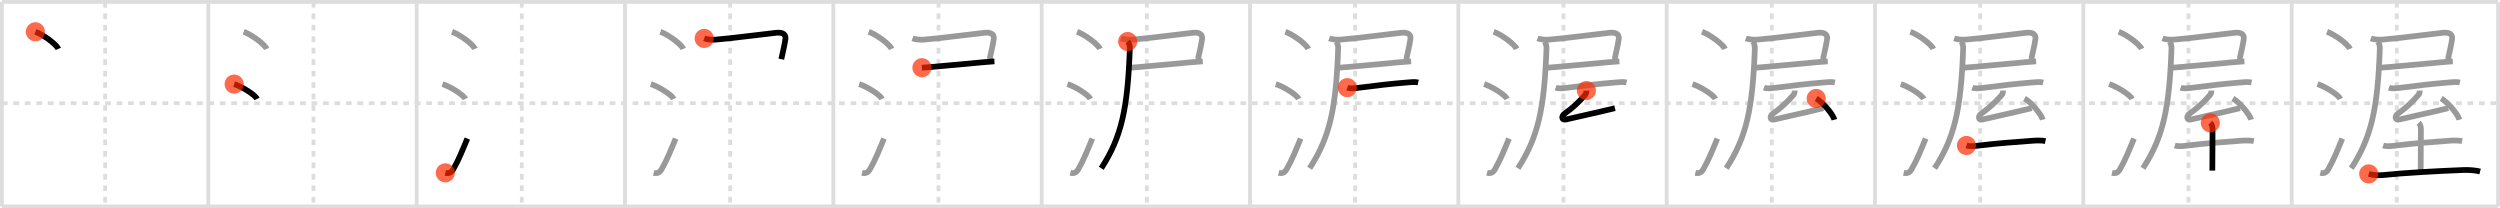 <svg width="1308px" height="109px" viewBox="0 0 1308 109" xmlns="http://www.w3.org/2000/svg" xmlns:xlink="http://www.w3.org/1999/xlink" xml:space="preserve" version="1.1"  baseProfile="full">
<line x1="1" y1="1" x2="1307" y2="1" style="stroke:#ddd;stroke-width:2" />
<line x1="1" y1="1" x2="1" y2="108" style="stroke:#ddd;stroke-width:2" />
<line x1="1" y1="108" x2="1307" y2="108" style="stroke:#ddd;stroke-width:2" />
<line x1="1307" y1="1" x2="1307" y2="108" style="stroke:#ddd;stroke-width:2" />
<line x1="109" y1="1" x2="109" y2="108" style="stroke:#ddd;stroke-width:2" />
<line x1="218" y1="1" x2="218" y2="108" style="stroke:#ddd;stroke-width:2" />
<line x1="327" y1="1" x2="327" y2="108" style="stroke:#ddd;stroke-width:2" />
<line x1="436" y1="1" x2="436" y2="108" style="stroke:#ddd;stroke-width:2" />
<line x1="545" y1="1" x2="545" y2="108" style="stroke:#ddd;stroke-width:2" />
<line x1="654" y1="1" x2="654" y2="108" style="stroke:#ddd;stroke-width:2" />
<line x1="763" y1="1" x2="763" y2="108" style="stroke:#ddd;stroke-width:2" />
<line x1="872" y1="1" x2="872" y2="108" style="stroke:#ddd;stroke-width:2" />
<line x1="981" y1="1" x2="981" y2="108" style="stroke:#ddd;stroke-width:2" />
<line x1="1090" y1="1" x2="1090" y2="108" style="stroke:#ddd;stroke-width:2" />
<line x1="1199" y1="1" x2="1199" y2="108" style="stroke:#ddd;stroke-width:2" />
<line x1="1" y1="54" x2="1307" y2="54" style="stroke:#ddd;stroke-width:2;stroke-dasharray:3 3" />
<line x1="55" y1="1" x2="55" y2="108" style="stroke:#ddd;stroke-width:2;stroke-dasharray:3 3" />
<line x1="164" y1="1" x2="164" y2="108" style="stroke:#ddd;stroke-width:2;stroke-dasharray:3 3" />
<line x1="273" y1="1" x2="273" y2="108" style="stroke:#ddd;stroke-width:2;stroke-dasharray:3 3" />
<line x1="382" y1="1" x2="382" y2="108" style="stroke:#ddd;stroke-width:2;stroke-dasharray:3 3" />
<line x1="491" y1="1" x2="491" y2="108" style="stroke:#ddd;stroke-width:2;stroke-dasharray:3 3" />
<line x1="600" y1="1" x2="600" y2="108" style="stroke:#ddd;stroke-width:2;stroke-dasharray:3 3" />
<line x1="709" y1="1" x2="709" y2="108" style="stroke:#ddd;stroke-width:2;stroke-dasharray:3 3" />
<line x1="818" y1="1" x2="818" y2="108" style="stroke:#ddd;stroke-width:2;stroke-dasharray:3 3" />
<line x1="927" y1="1" x2="927" y2="108" style="stroke:#ddd;stroke-width:2;stroke-dasharray:3 3" />
<line x1="1036" y1="1" x2="1036" y2="108" style="stroke:#ddd;stroke-width:2;stroke-dasharray:3 3" />
<line x1="1145" y1="1" x2="1145" y2="108" style="stroke:#ddd;stroke-width:2;stroke-dasharray:3 3" />
<line x1="1254" y1="1" x2="1254" y2="108" style="stroke:#ddd;stroke-width:2;stroke-dasharray:3 3" />
<path d="M18.51,16.62c4.23,1.58,10.93,6.5,11.99,8.97" style="fill:none;stroke:black;stroke-width:3" />
<circle cx="18.51" cy="16.62" r="5" stroke-width="0" fill="#FF2A00" opacity="0.7" />
<path d="M127.51,16.62c4.23,1.58,10.93,6.5,11.99,8.97" style="fill:none;stroke:#999;stroke-width:3" />
<path d="M122.5,44c4.24,1.37,10.94,5.62,12,7.75" style="fill:none;stroke:black;stroke-width:3" />
<circle cx="122.5" cy="44.0" r="5" stroke-width="0" fill="#FF2A00" opacity="0.7" />
<path d="M236.51,16.62c4.23,1.58,10.93,6.5,11.99,8.97" style="fill:none;stroke:#999;stroke-width:3" />
<path d="M231.5,44c4.24,1.37,10.94,5.62,12,7.75" style="fill:none;stroke:#999;stroke-width:3" />
<path d="M233.0,90.43c1.88,0.45,3.12-0.1,4.09-1.76c2.81-4.84,4.86-10,7.41-16.17" style="fill:none;stroke:black;stroke-width:3" />
<circle cx="233.0" cy="90.43" r="5" stroke-width="0" fill="#FF2A00" opacity="0.7" />
<path d="M345.51,16.62c4.23,1.58,10.93,6.5,11.99,8.97" style="fill:none;stroke:#999;stroke-width:3" />
<path d="M340.5,44c4.24,1.37,10.94,5.62,12,7.75" style="fill:none;stroke:#999;stroke-width:3" />
<path d="M342.0,90.43c1.88,0.45,3.12-0.1,4.09-1.76c2.81-4.84,4.86-10,7.41-16.17" style="fill:none;stroke:#999;stroke-width:3" />
<path d="M368.42,20.09c1.44,0.54,4.22,0.77,5.75,0.66c7.08-0.52,24.88-2.83,31.96-3.6c3.76-0.41,5.1,1.12,4.81,3.2c-0.44,3.15-1.19,6.15-2.16,10.62" style="fill:none;stroke:black;stroke-width:3" />
<circle cx="368.42" cy="20.09" r="5" stroke-width="0" fill="#FF2A00" opacity="0.7" />
<path d="M454.51,16.62c4.23,1.58,10.93,6.5,11.99,8.97" style="fill:none;stroke:#999;stroke-width:3" />
<path d="M449.5,44c4.24,1.37,10.94,5.62,12,7.75" style="fill:none;stroke:#999;stroke-width:3" />
<path d="M451.0,90.43c1.88,0.45,3.12-0.1,4.09-1.76c2.81-4.84,4.86-10,7.41-16.17" style="fill:none;stroke:#999;stroke-width:3" />
<path d="M477.42,20.09c1.44,0.54,4.22,0.77,5.75,0.66c7.08-0.52,24.88-2.83,31.96-3.6c3.76-0.41,5.1,1.12,4.81,3.2c-0.44,3.15-1.19,6.15-2.16,10.62" style="fill:none;stroke:#999;stroke-width:3" />
<path d="M482.34,35.43c3.24-0.14,22.11-2,32.17-2.88c2.76-0.24,4.86-0.41,5.78-0.45" style="fill:none;stroke:black;stroke-width:3" />
<circle cx="482.34" cy="35.43" r="5" stroke-width="0" fill="#FF2A00" opacity="0.7" />
<path d="M563.51,16.62c4.23,1.58,10.93,6.5,11.99,8.97" style="fill:none;stroke:#999;stroke-width:3" />
<path d="M558.5,44c4.24,1.37,10.94,5.62,12,7.75" style="fill:none;stroke:#999;stroke-width:3" />
<path d="M560.0,90.43c1.88,0.45,3.12-0.1,4.09-1.76c2.81-4.84,4.86-10,7.41-16.17" style="fill:none;stroke:#999;stroke-width:3" />
<path d="M586.42,20.09c1.44,0.54,4.22,0.77,5.75,0.66c7.08-0.52,24.88-2.83,31.96-3.6c3.76-0.41,5.1,1.12,4.81,3.2c-0.44,3.15-1.19,6.15-2.16,10.62" style="fill:none;stroke:#999;stroke-width:3" />
<path d="M591.34,35.43c3.24-0.14,22.11-2,32.17-2.88c2.76-0.24,4.86-0.41,5.78-0.45" style="fill:none;stroke:#999;stroke-width:3" />
<path d="M589.99,21.72c0.9,0.89,1.18,2.46,1.14,3.53c-1.11,31.83-4.39,46.5-14.94,62.8" style="fill:none;stroke:black;stroke-width:3" />
<circle cx="589.99" cy="21.72" r="5" stroke-width="0" fill="#FF2A00" opacity="0.7" />
<path d="M672.51,16.62c4.23,1.58,10.93,6.5,11.99,8.97" style="fill:none;stroke:#999;stroke-width:3" />
<path d="M667.5,44c4.24,1.37,10.94,5.62,12,7.75" style="fill:none;stroke:#999;stroke-width:3" />
<path d="M669.0,90.43c1.88,0.45,3.12-0.1,4.09-1.76c2.81-4.84,4.86-10,7.41-16.17" style="fill:none;stroke:#999;stroke-width:3" />
<path d="M695.42,20.09c1.44,0.54,4.22,0.77,5.75,0.66c7.08-0.52,24.88-2.83,31.96-3.6c3.76-0.41,5.1,1.12,4.81,3.2c-0.44,3.15-1.19,6.15-2.16,10.62" style="fill:none;stroke:#999;stroke-width:3" />
<path d="M700.34,35.43c3.24-0.14,22.11-2,32.17-2.88c2.76-0.24,4.86-0.41,5.78-0.45" style="fill:none;stroke:#999;stroke-width:3" />
<path d="M698.99,21.72c0.9,0.89,1.18,2.46,1.14,3.53c-1.11,31.83-4.39,46.5-14.94,62.8" style="fill:none;stroke:#999;stroke-width:3" />
<path d="M704.91,45.86c1.71,0.64,4.23,0.29,5.98,0.06c8.33-1.12,17.16-2.1,25.11-2.75c2.01-0.16,4.03-0.45,6.01-0.01" style="fill:none;stroke:black;stroke-width:3" />
<circle cx="704.91" cy="45.86" r="5" stroke-width="0" fill="#FF2A00" opacity="0.7" />
<path d="M781.51,16.62c4.23,1.58,10.93,6.5,11.99,8.97" style="fill:none;stroke:#999;stroke-width:3" />
<path d="M776.5,44c4.24,1.37,10.94,5.62,12,7.75" style="fill:none;stroke:#999;stroke-width:3" />
<path d="M778.0,90.43c1.88,0.45,3.12-0.1,4.09-1.76c2.81-4.84,4.86-10,7.41-16.17" style="fill:none;stroke:#999;stroke-width:3" />
<path d="M804.42,20.09c1.44,0.54,4.22,0.77,5.75,0.66c7.08-0.52,24.88-2.83,31.96-3.6c3.76-0.41,5.1,1.12,4.81,3.2c-0.44,3.15-1.19,6.15-2.16,10.62" style="fill:none;stroke:#999;stroke-width:3" />
<path d="M809.34,35.43c3.24-0.14,22.11-2,32.17-2.88c2.76-0.24,4.86-0.41,5.78-0.45" style="fill:none;stroke:#999;stroke-width:3" />
<path d="M807.99,21.72c0.9,0.89,1.18,2.46,1.14,3.53c-1.11,31.83-4.39,46.5-14.94,62.8" style="fill:none;stroke:#999;stroke-width:3" />
<path d="M813.91,45.86c1.71,0.64,4.23,0.29,5.98,0.06c8.33-1.12,17.16-2.1,25.11-2.75c2.01-0.16,4.03-0.45,6.01-0.01" style="fill:none;stroke:#999;stroke-width:3" />
<path d="M829.99,47.39c0.01,1.11-0.22,1.76-0.76,2.38c-3.61,4.11-6.48,6.73-10.68,9.72c-1.75,1.25-1.64,3.6,0.83,3.01c6.74-1.62,15.87-3.5,25.57-5.91" style="fill:none;stroke:black;stroke-width:3" />
<circle cx="829.99" cy="47.39" r="5" stroke-width="0" fill="#FF2A00" opacity="0.7" />
<path d="M890.51,16.62c4.23,1.58,10.93,6.5,11.99,8.97" style="fill:none;stroke:#999;stroke-width:3" />
<path d="M885.5,44c4.24,1.37,10.94,5.62,12,7.75" style="fill:none;stroke:#999;stroke-width:3" />
<path d="M887.0,90.43c1.88,0.45,3.12-0.1,4.09-1.76c2.81-4.84,4.86-10,7.41-16.17" style="fill:none;stroke:#999;stroke-width:3" />
<path d="M913.42,20.09c1.44,0.54,4.22,0.77,5.75,0.66c7.08-0.52,24.88-2.83,31.96-3.6c3.76-0.41,5.1,1.12,4.81,3.2c-0.44,3.15-1.19,6.15-2.16,10.62" style="fill:none;stroke:#999;stroke-width:3" />
<path d="M918.34,35.43c3.24-0.14,22.11-2,32.17-2.88c2.76-0.24,4.86-0.41,5.78-0.45" style="fill:none;stroke:#999;stroke-width:3" />
<path d="M916.99,21.72c0.9,0.89,1.18,2.46,1.14,3.53c-1.11,31.83-4.39,46.5-14.94,62.8" style="fill:none;stroke:#999;stroke-width:3" />
<path d="M922.91,45.86c1.71,0.64,4.23,0.29,5.98,0.06c8.33-1.12,17.16-2.1,25.11-2.75c2.01-0.16,4.03-0.45,6.01-0.01" style="fill:none;stroke:#999;stroke-width:3" />
<path d="M938.99,47.39c0.01,1.11-0.22,1.76-0.76,2.38c-3.61,4.11-6.48,6.73-10.68,9.72c-1.75,1.25-1.64,3.6,0.83,3.01c6.74-1.62,15.87-3.5,25.57-5.91" style="fill:none;stroke:#999;stroke-width:3" />
<path d="M950.24,51.52c3.36,1.96,8.68,8.06,9.52,11.11" style="fill:none;stroke:black;stroke-width:3" />
<circle cx="950.24" cy="51.52" r="5" stroke-width="0" fill="#FF2A00" opacity="0.7" />
<path d="M999.51,16.62c4.23,1.58,10.93,6.5,11.99,8.97" style="fill:none;stroke:#999;stroke-width:3" />
<path d="M994.5,44c4.24,1.37,10.94,5.62,12,7.75" style="fill:none;stroke:#999;stroke-width:3" />
<path d="M996.0,90.43c1.88,0.45,3.12-0.1,4.09-1.76c2.81-4.84,4.86-10,7.41-16.17" style="fill:none;stroke:#999;stroke-width:3" />
<path d="M1022.42,20.09c1.44,0.54,4.22,0.77,5.75,0.66c7.08-0.52,24.88-2.83,31.96-3.6c3.76-0.41,5.1,1.12,4.81,3.2c-0.44,3.15-1.19,6.15-2.16,10.62" style="fill:none;stroke:#999;stroke-width:3" />
<path d="M1027.34,35.43c3.24-0.14,22.11-2,32.17-2.88c2.76-0.24,4.86-0.41,5.78-0.45" style="fill:none;stroke:#999;stroke-width:3" />
<path d="M1025.99,21.72c0.9,0.89,1.18,2.46,1.14,3.53c-1.11,31.83-4.39,46.5-14.94,62.8" style="fill:none;stroke:#999;stroke-width:3" />
<path d="M1031.91,45.86c1.71,0.64,4.23,0.29,5.98,0.06c8.33-1.12,17.16-2.1,25.11-2.75c2.01-0.16,4.03-0.45,6.01-0.01" style="fill:none;stroke:#999;stroke-width:3" />
<path d="M1047.99,47.39c0.01,1.11-0.22,1.76-0.76,2.38c-3.61,4.11-6.48,6.73-10.68,9.72c-1.75,1.25-1.64,3.6,0.83,3.01c6.74-1.62,15.87-3.5,25.57-5.91" style="fill:none;stroke:#999;stroke-width:3" />
<path d="M1059.24,51.52c3.36,1.96,8.68,8.06,9.52,11.11" style="fill:none;stroke:#999;stroke-width:3" />
<path d="M1028.85,76.12c2.13,0.68,4.9,0.25,7.05-0.02c8.04-1.02,18.98-1.85,27.36-2.45c2.26-0.16,4.67-0.27,6.92,0.16" style="fill:none;stroke:black;stroke-width:3" />
<circle cx="1028.85" cy="76.12" r="5" stroke-width="0" fill="#FF2A00" opacity="0.7" />
<path d="M1108.51,16.62c4.23,1.58,10.93,6.5,11.99,8.97" style="fill:none;stroke:#999;stroke-width:3" />
<path d="M1103.5,44c4.24,1.37,10.94,5.62,12,7.75" style="fill:none;stroke:#999;stroke-width:3" />
<path d="M1105.0,90.43c1.88,0.45,3.12-0.1,4.09-1.76c2.81-4.84,4.86-10,7.41-16.17" style="fill:none;stroke:#999;stroke-width:3" />
<path d="M1131.42,20.09c1.44,0.54,4.22,0.77,5.75,0.66c7.08-0.52,24.88-2.83,31.96-3.6c3.76-0.41,5.1,1.12,4.81,3.2c-0.44,3.15-1.19,6.15-2.16,10.62" style="fill:none;stroke:#999;stroke-width:3" />
<path d="M1136.34,35.43c3.24-0.14,22.11-2,32.17-2.88c2.76-0.24,4.86-0.41,5.78-0.45" style="fill:none;stroke:#999;stroke-width:3" />
<path d="M1134.99,21.72c0.9,0.89,1.18,2.46,1.14,3.53c-1.11,31.83-4.39,46.5-14.94,62.8" style="fill:none;stroke:#999;stroke-width:3" />
<path d="M1140.91,45.86c1.71,0.64,4.23,0.29,5.98,0.06c8.33-1.12,17.16-2.1,25.11-2.75c2.01-0.16,4.03-0.45,6.01-0.01" style="fill:none;stroke:#999;stroke-width:3" />
<path d="M1156.99,47.39c0.01,1.11-0.22,1.76-0.76,2.38c-3.61,4.11-6.48,6.73-10.68,9.72c-1.75,1.25-1.64,3.6,0.83,3.01c6.74-1.62,15.87-3.5,25.57-5.91" style="fill:none;stroke:#999;stroke-width:3" />
<path d="M1168.24,51.52c3.36,1.96,8.68,8.06,9.52,11.11" style="fill:none;stroke:#999;stroke-width:3" />
<path d="M1137.85,76.12c2.13,0.68,4.9,0.25,7.05-0.02c8.04-1.02,18.98-1.85,27.36-2.45c2.26-0.16,4.67-0.27,6.92,0.16" style="fill:none;stroke:#999;stroke-width:3" />
<path d="M1156.43,64.27c0.96,0.96,1.18,2.11,1.18,3.59c0,5.77-0.11,19.75-0.11,21.4" style="fill:none;stroke:black;stroke-width:3" />
<circle cx="1156.43" cy="64.27" r="5" stroke-width="0" fill="#FF2A00" opacity="0.7" />
<path d="M1217.51,16.62c4.23,1.58,10.93,6.5,11.99,8.97" style="fill:none;stroke:#999;stroke-width:3" />
<path d="M1212.5,44c4.24,1.37,10.94,5.62,12,7.75" style="fill:none;stroke:#999;stroke-width:3" />
<path d="M1214.0,90.43c1.88,0.45,3.12-0.1,4.09-1.76c2.81-4.84,4.86-10,7.41-16.17" style="fill:none;stroke:#999;stroke-width:3" />
<path d="M1240.42,20.09c1.44,0.54,4.22,0.77,5.75,0.66c7.08-0.52,24.88-2.83,31.96-3.6c3.76-0.41,5.1,1.12,4.81,3.2c-0.44,3.15-1.19,6.15-2.16,10.62" style="fill:none;stroke:#999;stroke-width:3" />
<path d="M1245.34,35.43c3.24-0.14,22.11-2,32.17-2.88c2.76-0.24,4.86-0.41,5.78-0.45" style="fill:none;stroke:#999;stroke-width:3" />
<path d="M1243.99,21.72c0.9,0.89,1.18,2.46,1.14,3.53c-1.11,31.83-4.39,46.5-14.94,62.8" style="fill:none;stroke:#999;stroke-width:3" />
<path d="M1249.91,45.86c1.71,0.64,4.23,0.29,5.98,0.06c8.33-1.12,17.16-2.1,25.11-2.75c2.01-0.16,4.03-0.45,6.01-0.01" style="fill:none;stroke:#999;stroke-width:3" />
<path d="M1265.99,47.39c0.01,1.11-0.22,1.76-0.76,2.38c-3.61,4.11-6.48,6.73-10.68,9.72c-1.75,1.25-1.64,3.6,0.83,3.01c6.74-1.62,15.87-3.5,25.57-5.91" style="fill:none;stroke:#999;stroke-width:3" />
<path d="M1277.24,51.52c3.36,1.96,8.68,8.06,9.52,11.11" style="fill:none;stroke:#999;stroke-width:3" />
<path d="M1246.85,76.12c2.13,0.68,4.9,0.25,7.05-0.02c8.04-1.02,18.98-1.85,27.36-2.45c2.26-0.16,4.67-0.27,6.92,0.16" style="fill:none;stroke:#999;stroke-width:3" />
<path d="M1265.43,64.27c0.96,0.96,1.18,2.11,1.18,3.59c0,5.77-0.11,19.75-0.11,21.4" style="fill:none;stroke:#999;stroke-width:3" />
<path d="M1239.31,90.99c2.57,0.74,5.55,0.83,8.19,0.55c9.96-1.07,27.13-2.04,41.39-2.59c2.92-0.11,6.36,0.17,8.7,0.78" style="fill:none;stroke:black;stroke-width:3" />
<circle cx="1239.31" cy="90.99" r="5" stroke-width="0" fill="#FF2A00" opacity="0.7" />
</svg>